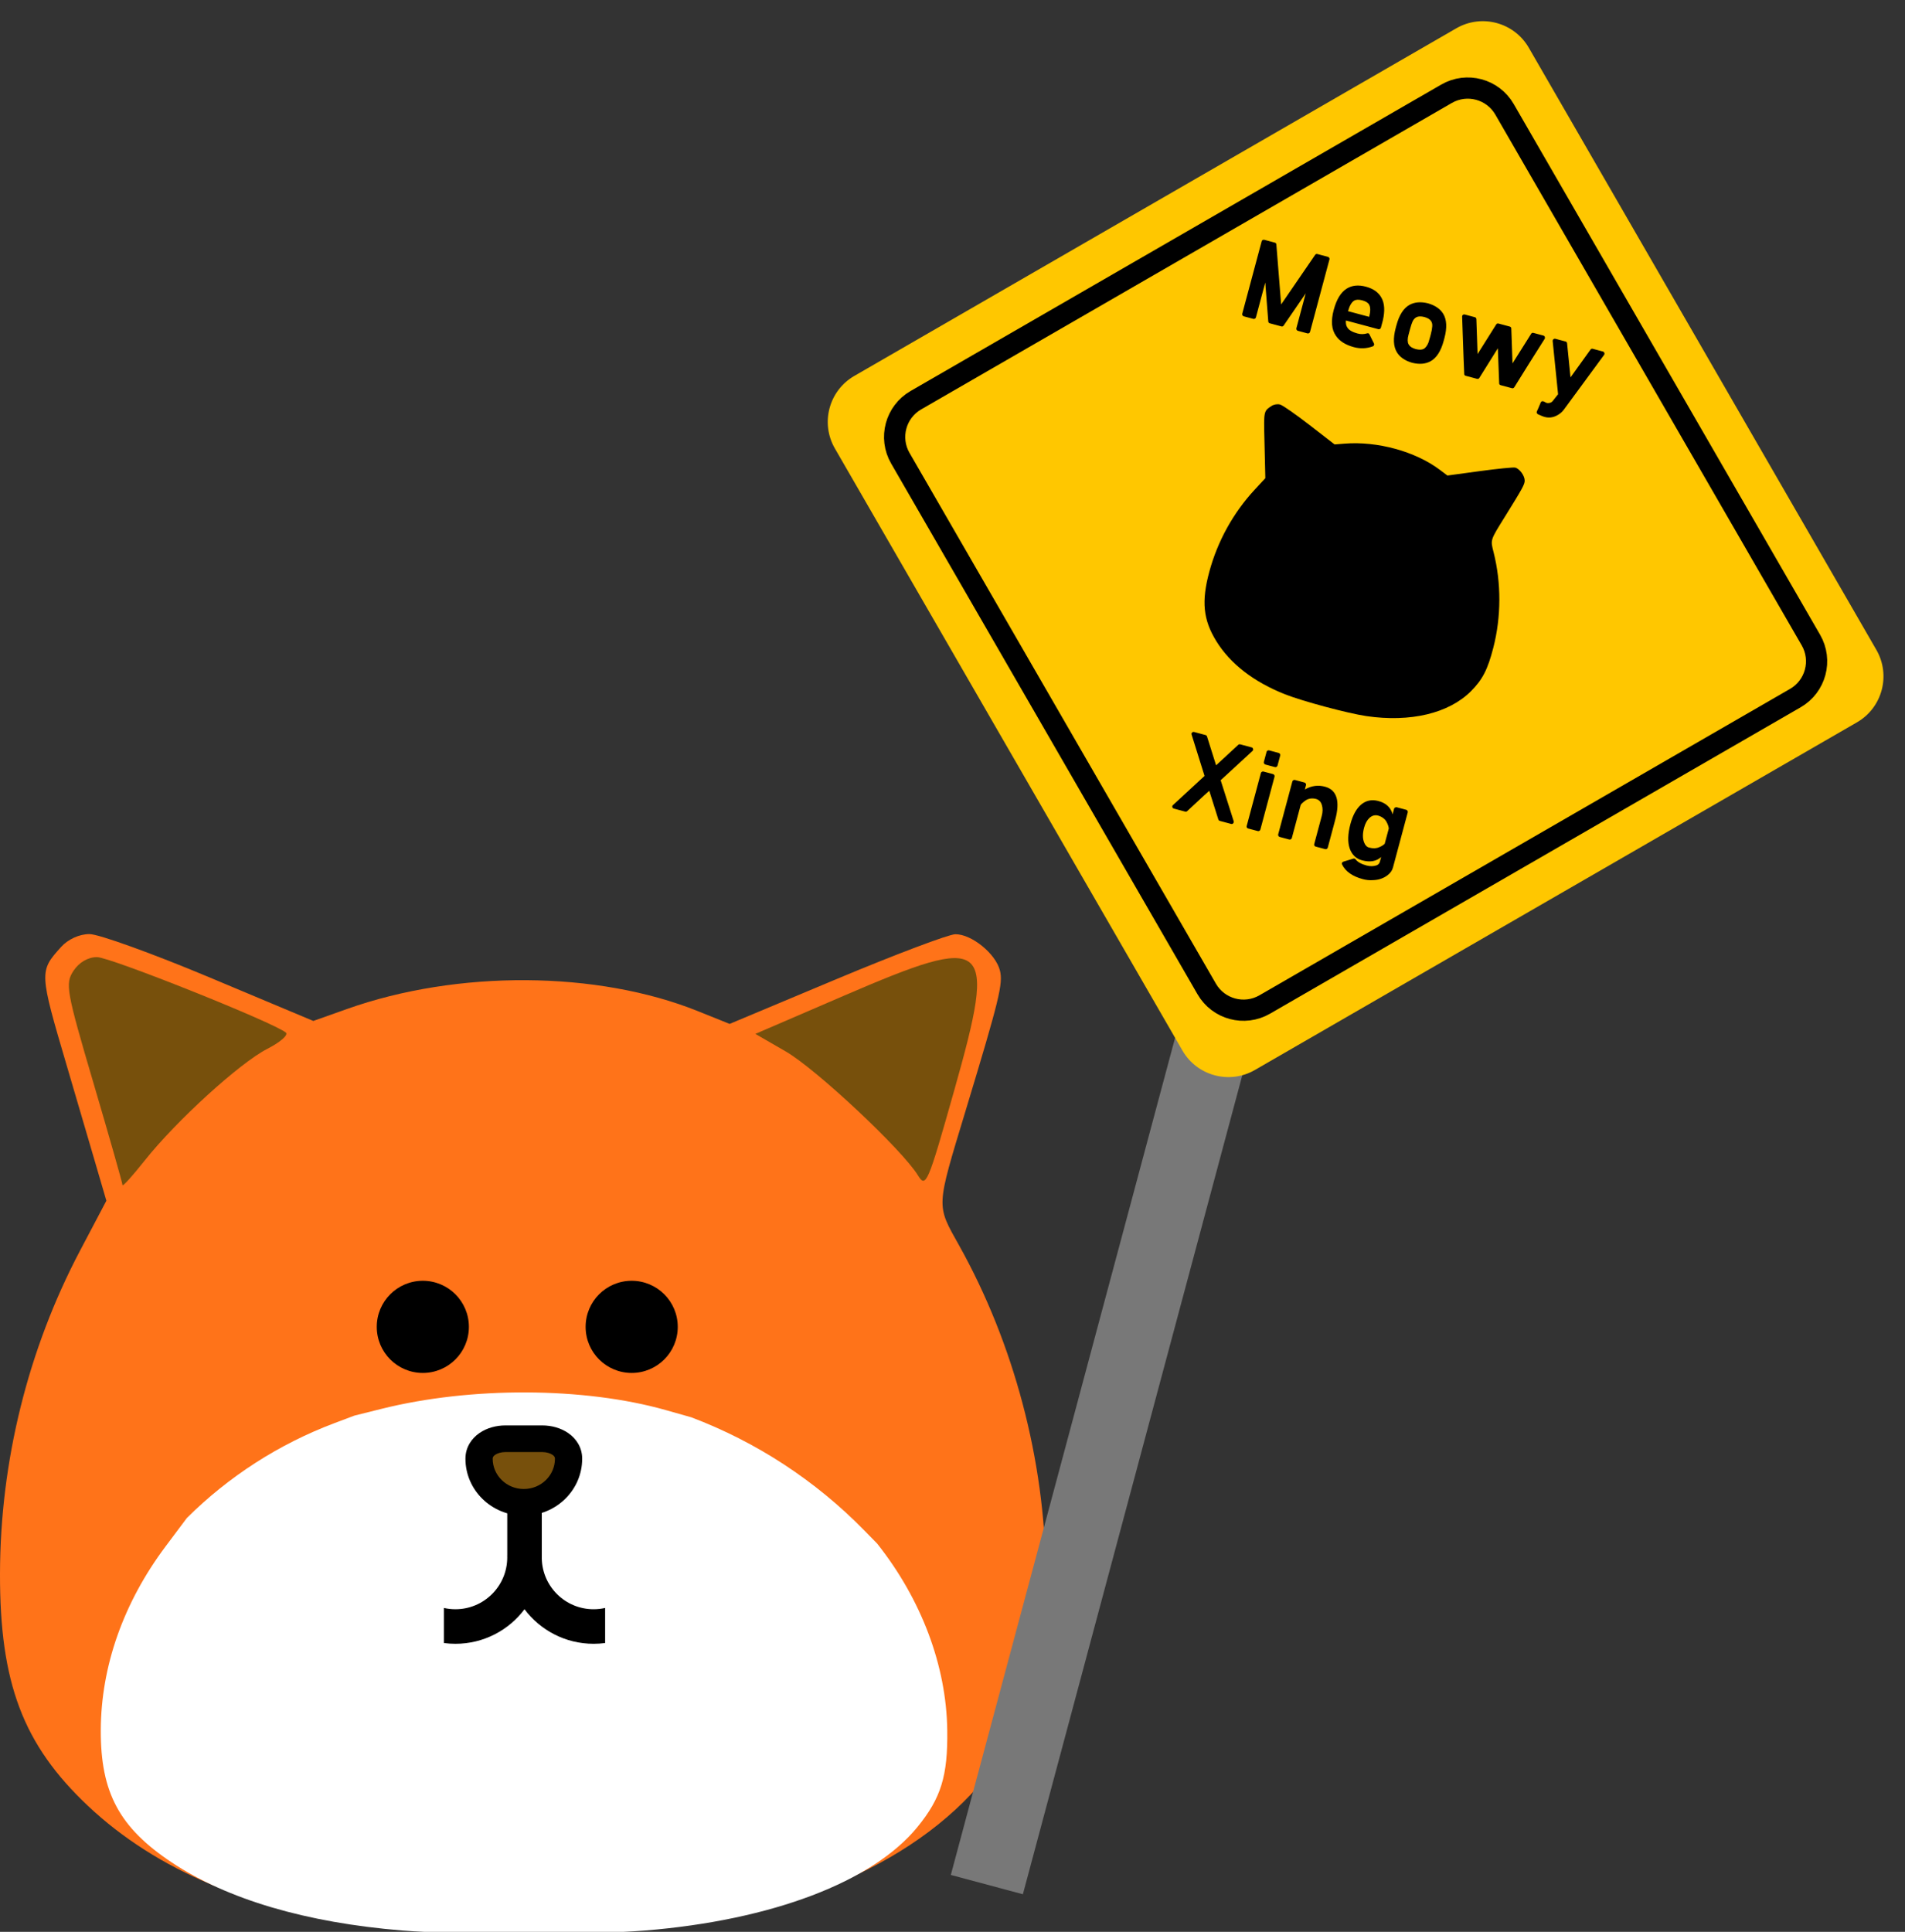 <svg width="359" height="364" viewBox="0 0 359 364" fill="none" xmlns="http://www.w3.org/2000/svg">
<rect x="0" y="0" width="359" height="364" fill="#333333" stroke="none"/>
<g clip-path="url(#clip0_1_558)">
<path fill-rule="evenodd" clip-rule="evenodd" d="M39.539 184.183L59.046 192.366L65.387 190.115C86.196 182.727 112.537 182.889 131.522 190.521L137.499 192.924L157.615 184.493C168.678 179.854 178.763 176.048 180.025 176.03C183.084 175.99 187.64 179.687 188.435 182.855C189.054 185.322 188.352 188.197 182.025 209.099C176.353 227.837 176.401 226.873 180.772 234.708C191.093 253.208 196.891 275.146 197.093 296.459C197.237 311.572 195.645 318.921 190.162 328.473C179.727 346.651 156.268 359.322 126.724 362.74C114.146 364.196 82.86 364.195 70.259 362.738C47.854 360.149 29.517 352.47 16.57 340.256C4.338 328.718 -0.051 317.118 0 296.459C0.054 275.302 5.276 254.253 15.09 235.637L20.046 226.239L17.697 218.212C16.405 213.797 14.125 206.033 12.63 200.96C7.38 183.137 7.373 183.024 11.498 178.442C12.825 176.969 14.954 176 16.865 176C18.607 176 28.811 179.682 39.539 184.183Z" fill="#FF7319"/>
<path d="M71.914 265.45L66.782 266.732L63.031 268.144C52.6 272.07 43.12 278.163 35.216 286.02L31.205 291.371C23.262 301.972 19.035 313.957 18.992 326.005C18.951 337.768 22.503 344.374 32.403 350.944C42.882 357.899 57.723 362.271 75.857 363.746C86.056 364.575 111.378 364.576 121.558 363.747C145.47 361.8 164.457 354.585 172.902 344.235C177.341 338.795 178.629 334.611 178.512 326.005C178.349 313.868 173.656 301.377 165.303 290.842L162.845 288.332C153.664 278.957 142.551 271.694 130.279 267.049L125.441 265.681C110.075 261.335 88.756 261.243 71.914 265.45Z" fill="white"/>
<path d="M158.951 187.649L142.345 194.807L148.067 198.11C153.802 201.421 169.996 216.595 172.983 221.454C174.495 223.916 174.835 223.118 179.853 205.35C187.887 176.902 186.536 175.758 158.951 187.649Z" fill="#77500C"/>
<path d="M13.844 182.926C12.255 185.35 12.489 186.665 17.617 204.075C20.624 214.283 23.084 222.931 23.084 223.291C23.084 223.65 24.959 221.58 27.249 218.691C33.2 211.189 45.187 200.269 50.38 197.62C52.818 196.375 54.39 194.998 53.871 194.559C51.639 192.672 20.771 180.34 18.28 180.34C16.588 180.34 14.889 181.33 13.844 182.926Z" fill="#77500C"/>
<path d="M79.682 258.688C84.477 258.688 88.364 254.801 88.364 250.006C88.364 245.211 84.477 241.324 79.682 241.324C74.887 241.324 71 245.211 71 250.006C71 254.801 74.887 258.688 79.682 258.688Z" fill="black"/>
<path d="M119.042 258.688C123.837 258.688 127.724 254.801 127.724 250.006C127.724 245.211 123.837 241.324 119.042 241.324C114.248 241.324 110.361 245.211 110.361 250.006C110.361 254.801 114.248 258.688 119.042 258.688Z" fill="black"/>
<path fill-rule="evenodd" clip-rule="evenodd" d="M102.102 281.144H95.591V293.081H95.584C95.588 293.202 95.59 293.323 95.59 293.445C95.59 298.839 91.218 303.212 85.823 303.212C85.077 303.212 84.35 303.128 83.651 302.969V309.579C84.361 309.674 85.085 309.723 85.821 309.723C91.147 309.723 95.875 307.165 98.845 303.211C101.815 307.165 106.543 309.723 111.869 309.723C112.604 309.723 113.329 309.674 114.039 309.579V302.969C113.34 303.128 112.613 303.212 111.866 303.212C106.554 303.212 102.233 298.972 102.102 293.693V293.197C102.103 293.158 102.104 293.12 102.105 293.081H102.102V281.144Z" fill="black"/>
<path fill-rule="evenodd" clip-rule="evenodd" d="M101.74 271.578C104.217 271.578 106.713 272.941 106.713 275.342C106.713 279.891 102.907 283.578 98.213 283.578C93.519 283.578 89.713 279.891 89.713 275.342C89.713 272.941 92.209 271.578 94.687 271.578H101.74Z" fill="#77500C"/>
<path fill-rule="evenodd" clip-rule="evenodd" d="M93.306 274.118C92.931 274.378 92.846 274.607 92.846 274.846C92.846 277.993 95.465 280.557 98.713 280.557C101.961 280.557 104.58 277.993 104.58 274.846C104.58 274.607 104.496 274.378 104.121 274.119C103.693 273.823 102.998 273.598 102.212 273.598H95.214C94.428 273.598 93.733 273.823 93.306 274.118ZM90.344 270.018C91.77 269.033 93.542 268.578 95.214 268.578H102.212C103.885 268.578 105.656 269.033 107.082 270.018C108.559 271.038 109.713 272.688 109.713 274.846C109.713 280.782 104.779 285.578 98.713 285.578C92.646 285.578 87.713 280.781 87.713 274.846C87.713 272.688 88.867 271.038 90.344 270.018Z" fill="black"/>
<path d="M241.036 122.443L254.614 126.082L192.763 356.914L179.184 353.275L241.036 122.443Z" fill="#787878"/>
<path d="M353.603 122.443L288.103 8.994C285.342 4.211 279.226 2.572 274.443 5.333L160.993 70.833C156.211 73.595 154.572 79.711 157.333 84.493L222.833 197.943C225.595 202.726 231.711 204.365 236.493 201.603L349.943 136.103C354.726 133.342 356.364 127.226 353.603 122.443Z" fill="#FFC700"/>
<path d="M341.268 120.602L283.53 20.596C281.321 16.77 276.428 15.459 272.602 17.668L172.597 75.406C168.77 77.615 167.459 82.508 169.668 86.335L227.406 186.34C229.616 190.166 234.508 191.477 238.335 189.268L338.34 131.53C342.166 129.321 343.477 124.428 341.268 120.602Z" fill="#FFC700" stroke="black" stroke-width="4"/>
<path d="M250.268 48.402C250.376 48.431 250.451 48.492 250.492 48.586C250.553 48.669 250.569 48.764 250.54 48.872L246.881 62.526C246.852 62.635 246.789 62.717 246.691 62.773C246.593 62.83 246.497 62.846 246.405 62.821L244.596 62.337C244.488 62.308 244.406 62.244 244.349 62.146C244.293 62.048 244.279 61.945 244.308 61.837L246.066 55.276C243.81 58.565 242.423 60.587 241.906 61.342C241.799 61.496 241.66 61.55 241.49 61.504L239.311 60.92C239.125 60.871 239.025 60.752 239.008 60.566L238.439 53.233L236.681 59.793C236.652 59.901 236.588 59.984 236.491 60.04C236.393 60.097 236.289 60.111 236.181 60.082L234.396 59.603C234.288 59.575 234.206 59.511 234.149 59.413C234.093 59.315 234.079 59.212 234.108 59.104L237.766 45.449C237.795 45.341 237.857 45.267 237.951 45.225C238.049 45.169 238.152 45.155 238.26 45.184L240.23 45.712C240.416 45.762 240.517 45.88 240.533 46.066L241.432 57.364C245.044 52.104 247.179 48.99 247.835 48.023C247.943 47.87 248.089 47.818 248.275 47.868L250.268 48.402ZM260.597 60.387L260.472 60.851L260.236 61.732C260.207 61.84 260.144 61.922 260.046 61.979C259.963 62.04 259.868 62.056 259.76 62.027L253.64 60.387C253.587 60.953 253.688 61.41 253.943 61.76C254.249 62.223 254.882 62.583 255.84 62.84C256.443 63.001 257.033 62.994 257.61 62.817C257.829 62.743 257.985 62.81 258.078 63.017C258.187 63.228 258.467 63.792 258.917 64.708C258.974 64.806 258.98 64.907 258.935 65.011C258.906 65.119 258.835 65.199 258.722 65.252C257.562 65.686 256.371 65.74 255.15 65.413C253.558 64.986 252.426 64.269 251.752 63.26C250.926 62.078 250.788 60.459 251.339 58.404L251.345 58.38C251.879 56.387 252.701 55.05 253.811 54.37C254.803 53.758 256.002 53.64 257.409 54.017C258.815 54.394 259.795 55.096 260.348 56.122C260.928 57.172 261.011 58.593 260.597 60.387ZM254.036 58.629L258.023 59.698C258.285 58.658 258.283 57.895 258.015 57.41C257.816 57.042 257.384 56.769 256.719 56.59C256.055 56.412 255.544 56.433 255.187 56.652C254.713 56.939 254.329 57.598 254.036 58.629ZM272.199 63.72C272.199 63.72 272.176 63.805 272.13 63.975C272.089 64.129 272.068 64.207 272.068 64.207C271.542 66.169 270.707 67.461 269.564 68.082C268.616 68.59 267.473 68.682 266.136 68.357L266.09 68.344C264.769 67.957 263.825 67.307 263.258 66.393C262.578 65.283 262.501 63.747 263.027 61.784C263.052 61.691 263.073 61.614 263.089 61.552C263.11 61.475 263.133 61.39 263.158 61.297C263.683 59.334 264.518 58.042 265.662 57.421C266.61 56.913 267.752 56.822 269.09 57.147L269.136 57.16C270.457 57.547 271.401 58.197 271.968 59.111C272.648 60.221 272.725 61.757 272.199 63.72ZM269.495 63.517C269.512 63.455 269.53 63.386 269.551 63.308L269.57 63.239C269.607 63.1 269.625 63.03 269.625 63.03C269.791 62.412 269.885 61.907 269.907 61.516C269.945 61.128 269.876 60.795 269.703 60.517C269.495 60.179 269.068 59.916 268.424 59.727C267.77 59.568 267.269 59.583 266.921 59.771C266.631 59.925 266.398 60.178 266.221 60.528C266.06 60.882 265.896 61.368 265.731 61.987C265.71 62.064 265.691 62.133 265.675 62.195L265.656 62.265C265.64 62.327 265.621 62.396 265.6 62.474C265.534 62.721 265.48 62.922 265.439 63.076C265.397 63.231 265.358 63.411 265.319 63.616C265.3 63.809 265.288 63.98 265.281 64.127C265.291 64.279 265.307 64.432 265.332 64.588C265.376 64.732 265.44 64.865 265.523 64.987C265.731 65.324 266.157 65.588 266.802 65.777C267.456 65.936 267.956 65.921 268.305 65.733C268.501 65.619 268.681 65.444 268.844 65.206C269.007 64.968 269.127 64.735 269.205 64.508C269.286 64.264 269.383 63.934 269.495 63.517ZM290.863 63.23C290.987 63.263 291.073 63.344 291.121 63.473C291.169 63.602 291.161 63.724 291.097 63.839C290.695 64.477 289.688 66.07 288.077 68.62C286.482 71.174 285.58 72.623 285.373 72.964C285.261 73.133 285.113 73.193 284.927 73.143L282.818 72.578C282.617 72.524 282.518 72.398 282.521 72.2L282.271 65.624C280.412 68.604 279.251 70.463 278.789 71.2C278.677 71.369 278.529 71.429 278.343 71.379L276.211 70.808C276.025 70.758 275.934 70.634 275.937 70.436C275.913 70.032 275.873 69.069 275.817 67.547C275.765 66.009 275.71 64.454 275.651 62.881C275.592 61.308 275.556 60.238 275.542 59.671C275.529 59.535 275.575 59.423 275.682 59.336C275.788 59.248 275.911 59.223 276.05 59.261L277.927 59.764C278.113 59.813 278.212 59.939 278.224 60.141L278.451 66.712C280.325 63.736 281.494 61.879 281.956 61.141C282.052 60.968 282.201 60.909 282.402 60.962L284.511 61.528C284.697 61.577 284.795 61.703 284.808 61.905L285.035 68.476C286.909 65.5 288.077 63.643 288.54 62.905C288.636 62.732 288.785 62.673 288.985 62.727L290.863 63.23ZM302.066 66.232C302.205 66.269 302.297 66.36 302.341 66.504C302.389 66.633 302.374 66.753 302.294 66.864L294.668 77.244C294.366 77.627 294.01 77.937 293.598 78.175C292.63 78.76 291.626 78.831 290.585 78.386C290.57 78.382 290.325 78.275 289.851 78.065C289.747 78.021 289.669 77.942 289.616 77.829C289.575 77.735 289.577 77.636 289.621 77.532C289.694 77.385 289.819 77.104 289.997 76.688C290.174 76.272 290.292 75.989 290.349 75.838C290.393 75.734 290.462 75.662 290.556 75.62C290.665 75.584 290.772 75.587 290.876 75.632C290.953 75.652 291.092 75.723 291.292 75.842C291.496 75.947 291.72 75.974 291.966 75.924C292.207 75.889 292.408 75.785 292.57 75.614L293.623 74.281C293.098 69.071 292.758 65.734 292.604 64.268C292.591 64.132 292.637 64.02 292.744 63.932C292.854 63.829 292.979 63.797 293.118 63.834L295.042 64.349C295.212 64.395 295.305 64.511 295.321 64.698L295.965 71.106C297.991 68.303 299.245 66.561 299.726 65.878C299.833 65.724 299.98 65.672 300.165 65.722L302.066 66.232ZM230.036 147.013C231.252 150.818 232.071 153.389 232.491 154.728C232.531 154.887 232.493 155.026 232.379 155.145C232.284 155.252 232.159 155.285 232.005 155.243L229.872 154.672C229.733 154.635 229.641 154.544 229.597 154.399L227.889 148.997C227.629 149.226 227.302 149.519 226.908 149.877C226.529 150.24 225.955 150.773 225.187 151.478C224.438 152.172 223.953 152.622 223.732 152.828C223.621 152.931 223.497 152.964 223.358 152.926L221.225 152.355C221.07 152.313 220.971 152.221 220.927 152.076C220.887 151.916 220.93 151.787 221.056 151.688L226.999 146.2C225.79 142.364 224.978 139.769 224.562 138.416C224.503 138.267 224.528 138.142 224.639 138.039C224.753 137.92 224.888 137.882 225.042 137.923L227.175 138.495C227.314 138.532 227.408 138.615 227.456 138.744L229.175 144.199C231.442 142.106 232.839 140.816 233.367 140.328C233.474 140.24 233.596 140.215 233.735 140.253L235.868 140.824C236.023 140.865 236.112 140.964 236.137 141.12C236.181 141.264 236.148 141.388 236.038 141.49L230.036 147.013ZM240.965 141.867C241.073 141.896 241.156 141.959 241.212 142.057C241.273 142.14 241.289 142.235 241.26 142.343L240.751 144.244C240.722 144.352 240.658 144.435 240.56 144.491C240.462 144.548 240.359 144.562 240.251 144.533L238.466 144.054C238.358 144.025 238.275 143.962 238.219 143.864C238.162 143.766 238.148 143.663 238.177 143.555L238.687 141.654C238.716 141.546 238.777 141.471 238.871 141.43C238.969 141.373 239.072 141.359 239.18 141.388L240.965 141.867ZM239.897 145.854C240.005 145.883 240.087 145.947 240.144 146.044C240.201 146.142 240.214 146.246 240.185 146.354L237.521 156.299C237.492 156.407 237.428 156.489 237.33 156.546C237.232 156.603 237.129 156.616 237.021 156.587L235.236 156.109C235.159 156.088 235.093 156.054 235.04 156.007C234.986 155.959 234.952 155.901 234.938 155.83C234.923 155.76 234.927 155.687 234.947 155.609L237.612 145.664C237.641 145.556 237.705 145.474 237.803 145.417C237.901 145.361 238.004 145.347 238.112 145.376L239.897 145.854ZM249.809 148.261C251.956 148.903 252.559 150.978 251.619 154.486L250.222 159.702C250.193 159.81 250.129 159.893 250.031 159.949C249.933 160.006 249.838 160.022 249.745 159.997L247.937 159.512C247.829 159.483 247.746 159.42 247.69 159.322C247.649 159.228 247.643 159.127 247.672 159.019L249.069 153.803C249.285 152.999 249.298 152.299 249.11 151.702C248.942 151.094 248.582 150.707 248.03 150.543C247.674 150.447 247.325 150.42 246.983 150.461C246.656 150.506 246.363 150.61 246.105 150.772C245.861 150.939 245.663 151.093 245.509 151.234C245.359 151.359 245.231 151.499 245.123 151.652L243.452 157.888C243.423 157.997 243.36 158.079 243.262 158.135C243.164 158.192 243.061 158.206 242.953 158.177L241.168 157.699C241.06 157.67 240.977 157.606 240.921 157.508C240.864 157.41 240.85 157.307 240.879 157.199L243.544 147.254C243.573 147.146 243.637 147.063 243.734 147.007C243.832 146.95 243.936 146.936 244.044 146.965L245.829 147.443C245.937 147.472 246.019 147.536 246.076 147.634C246.132 147.732 246.146 147.835 246.117 147.943L245.9 148.755C247.154 148.03 248.457 147.866 249.809 148.261ZM265.022 152.586C265.115 152.611 265.19 152.673 265.246 152.771C265.303 152.869 265.317 152.972 265.288 153.08L262.505 163.466C262.352 164.037 261.996 164.53 261.438 164.944C261.104 165.202 260.708 165.411 260.251 165.57C259.81 165.733 259.281 165.823 258.663 165.84C258.057 165.877 257.445 165.812 256.827 165.646C254.864 165.12 253.562 164.2 252.921 162.885C252.864 162.787 252.86 162.678 252.909 162.559C252.968 162.459 253.053 162.391 253.162 162.354C253.65 162.203 254.272 162.013 255.029 161.785C255.208 161.734 255.353 161.781 255.463 161.927C255.858 162.43 256.543 162.812 257.516 163.073C258.212 163.259 258.852 163.249 259.438 163.041C259.755 162.911 259.956 162.683 260.043 162.359L260.279 161.478C259.381 162.297 258.182 162.506 256.683 162.104C255.555 161.802 254.777 161.055 254.351 159.864C253.944 158.662 253.992 157.126 254.493 155.256C254.936 153.602 255.6 152.389 256.487 151.616C257.388 150.847 258.446 150.609 259.66 150.901C261.167 151.272 262.092 152.116 262.435 153.434L262.714 152.39C262.735 152.313 262.767 152.255 262.811 152.217C262.873 152.168 262.94 152.136 263.01 152.122C263.084 152.092 263.152 152.085 263.214 152.102L265.022 152.586ZM260.95 158.974L261.721 156.1C261.7 155.928 261.659 155.743 261.596 155.544C261.533 155.345 261.431 155.111 261.288 154.841C261.145 154.57 260.928 154.33 260.636 154.119C260.36 153.913 260.037 153.76 259.666 153.661C259.09 153.523 258.561 153.671 258.081 154.106C257.619 154.529 257.281 155.142 257.066 155.946C256.768 157.058 256.768 157.986 257.066 158.728C257.27 159.263 257.581 159.587 257.998 159.699C258.369 159.798 258.722 159.843 259.056 159.833C259.394 159.808 259.686 159.737 259.932 159.621C260.194 159.509 260.396 159.405 260.537 159.311C260.698 159.205 260.836 159.093 260.95 158.974Z" fill="black"/>
<path fill-rule="evenodd" clip-rule="evenodd" d="M246.806 80.099L251.507 83.74L253.392 83.59C259.58 83.098 266.72 85.058 271.32 88.512L272.768 89.599L278.843 88.773C282.184 88.319 285.2 88.019 285.544 88.106C286.377 88.317 287.345 89.653 287.331 90.571C287.319 91.285 286.919 92.015 283.681 97.23C280.778 101.905 280.861 101.647 281.478 104.092C282.934 109.866 282.912 116.245 281.416 122.047C280.356 126.16 279.389 128.04 277.205 130.235C273.05 134.411 265.758 136.145 257.488 134.924C253.967 134.404 245.472 132.127 242.156 130.815C236.261 128.482 231.841 125.063 229.214 120.804C226.732 116.782 226.385 113.313 227.902 107.707C229.455 101.966 232.405 96.631 236.424 92.291L238.453 90.099L238.399 87.749C238.37 86.456 238.315 84.182 238.279 82.696C238.15 77.475 238.156 77.444 239.61 76.499C240.077 76.196 240.726 76.088 241.245 76.227C241.717 76.354 244.22 78.096 246.806 80.099Z" fill="black"/>
</g>
<defs>
<clipPath id="clip0_1_558">
<rect width="359" height="364" fill="white"/>
</clipPath>
</defs>
</svg>
